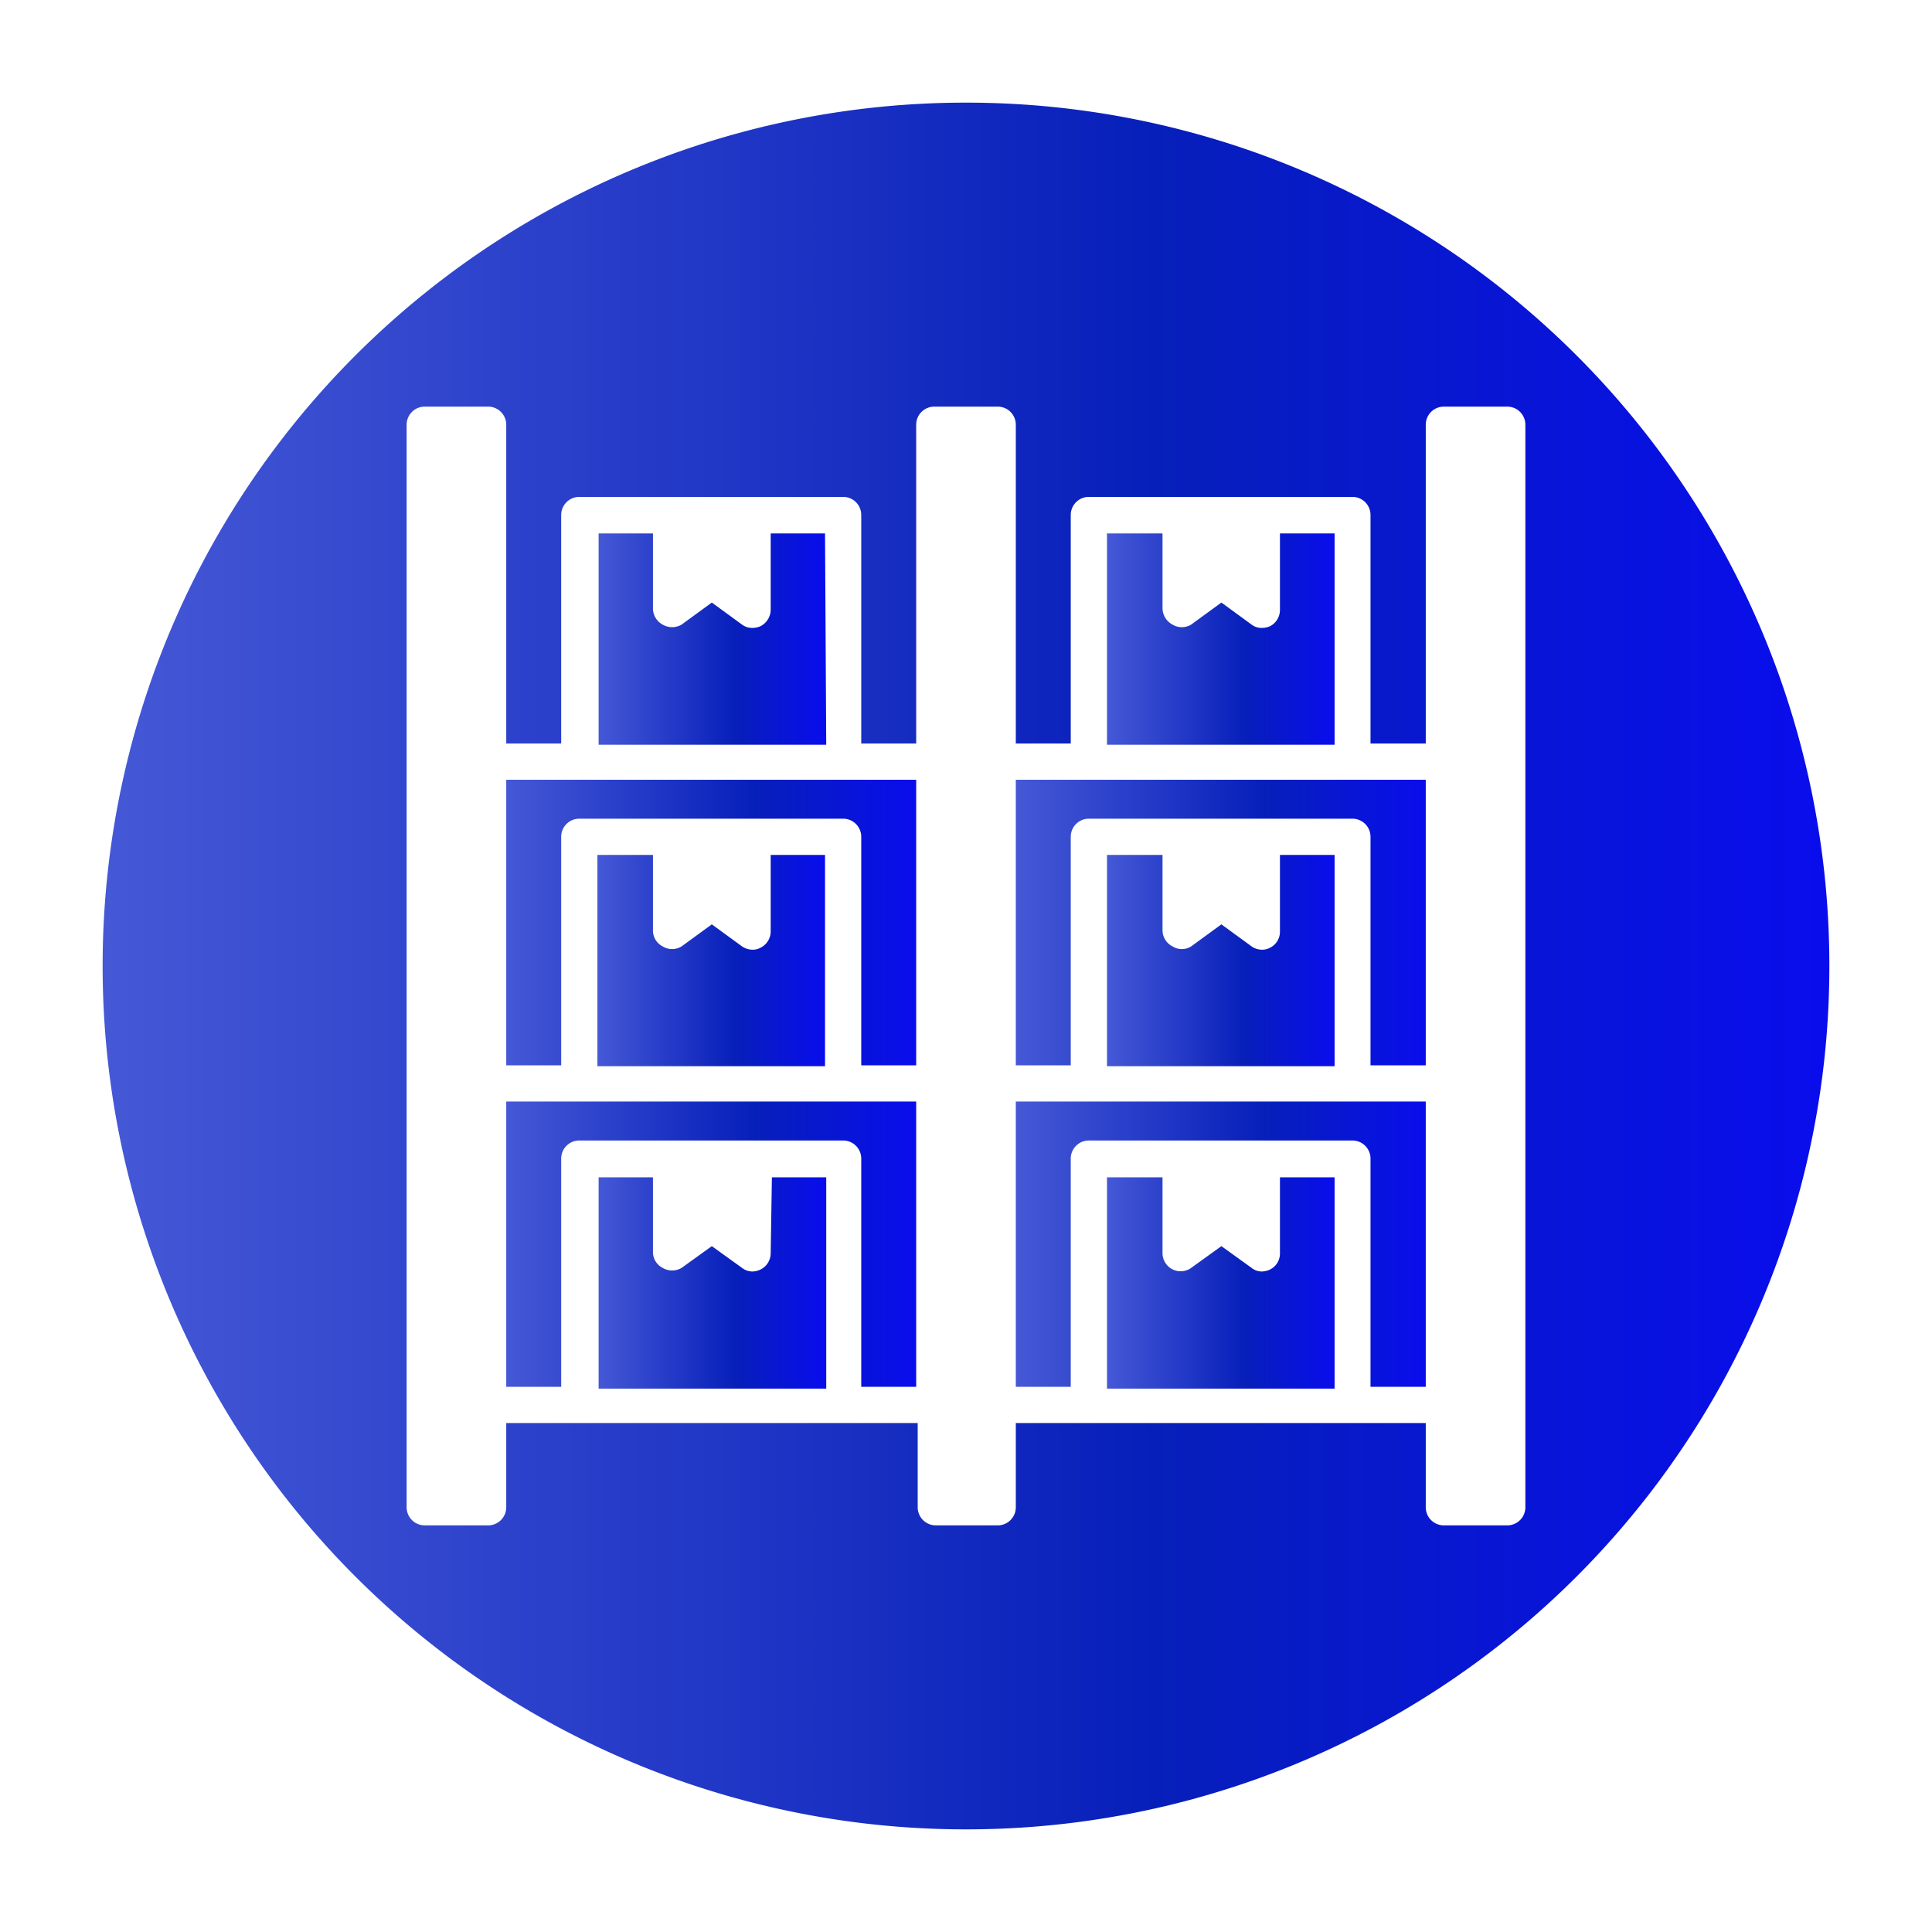 <svg xmlns="http://www.w3.org/2000/svg" xmlns:xlink="http://www.w3.org/1999/xlink" viewBox="0 0 64 64"><defs><style>.cls-1{fill:url(#linear-gradient);}.cls-2{fill:url(#linear-gradient-2);}.cls-3{fill:url(#linear-gradient-3);}.cls-4{fill:url(#linear-gradient-4);}.cls-5{fill:url(#linear-gradient-5);}.cls-6{fill:url(#linear-gradient-6);}.cls-7{fill:url(#linear-gradient-7);}.cls-8{fill:url(#linear-gradient-8);}.cls-9{fill:url(#linear-gradient-9);}.cls-10{fill:url(#linear-gradient-10);}.cls-11{fill:url(#linear-gradient-11);}</style><linearGradient id="linear-gradient" x1="16.77" y1="41.21" x2="30.35" y2="41.21" gradientUnits="userSpaceOnUse"><stop offset="0" stop-color="#4558d6" id="id_126"></stop><stop offset="0.61" stop-color="#071fba" id="id_127"></stop><stop offset="1" stop-color="#090ded" id="id_128"></stop></linearGradient><linearGradient id="linear-gradient-2" x1="19.79" y1="31.8" x2="27.33" y2="31.8" xlink:href="#linear-gradient"></linearGradient><linearGradient id="linear-gradient-3" x1="16.77" y1="30.56" x2="30.35" y2="30.56" xlink:href="#linear-gradient"></linearGradient><linearGradient id="linear-gradient-4" x1="19.79" y1="42.46" x2="27.33" y2="42.46" xlink:href="#linear-gradient"></linearGradient><linearGradient id="linear-gradient-5" x1="19.79" y1="21.15" x2="27.33" y2="21.15" xlink:href="#linear-gradient"></linearGradient><linearGradient id="linear-gradient-6" x1="33.65" y1="30.56" x2="47.23" y2="30.56" xlink:href="#linear-gradient"></linearGradient><linearGradient id="linear-gradient-7" x1="36.67" y1="21.15" x2="44.21" y2="21.15" xlink:href="#linear-gradient"></linearGradient><linearGradient id="linear-gradient-8" x1="3.4" y1="32" x2="60.6" y2="32" xlink:href="#linear-gradient"></linearGradient><linearGradient id="linear-gradient-9" x1="36.67" y1="42.46" x2="44.21" y2="42.46" xlink:href="#linear-gradient"></linearGradient><linearGradient id="linear-gradient-10" x1="36.67" y1="31.8" x2="44.21" y2="31.8" xlink:href="#linear-gradient"></linearGradient><linearGradient id="linear-gradient-11" x1="33.65" y1="41.21" x2="47.23" y2="41.21" xlink:href="#linear-gradient"></linearGradient></defs><g id="Layer_25" data-name="Layer 25"><path class="cls-1" d="M16.77,45.94h1.82V38.38a.6.6,0,0,1,.6-.6h8.74a.6.6,0,0,1,.6.6v7.56h1.82V36.49H16.77Z" id="id_115"></path><path class="cls-2" d="M19.79,28.32v7h7.54v-7h-1.8v2.54a.6.6,0,0,1-.33.53.52.52,0,0,1-.27.07.63.63,0,0,1-.35-.11l-1-.73-1,.73a.6.6,0,0,1-.63,0,.59.59,0,0,1-.32-.53V28.32Z" id="id_116"></path><path class="cls-3" d="M16.77,35.29h1.82V27.72a.6.6,0,0,1,.6-.6h8.74a.6.6,0,0,1,.6.6v7.57h1.82V25.83H16.77Z" id="id_117"></path><path class="cls-4" d="M25.53,41.52a.6.6,0,0,1-.33.53.64.64,0,0,1-.27.07.57.57,0,0,1-.35-.12l-1-.72-1,.72a.62.62,0,0,1-.63,0,.59.59,0,0,1-.32-.53V39h-1.8v7h7.54V39h-1.8Z" id="id_118"></path><path class="cls-5" d="M27.33,17.67h-1.8V20.2a.62.62,0,0,1-.33.54.63.63,0,0,1-.27.06.56.56,0,0,1-.35-.11l-1-.73-1,.73a.62.62,0,0,1-.63,0,.61.61,0,0,1-.32-.54V17.67h-1.8v7h7.54Z" id="id_119"></path><path class="cls-6" d="M33.65,35.29h1.82V27.72a.6.6,0,0,1,.6-.6H44.8a.6.6,0,0,1,.6.6v7.57h1.83V25.83H33.65Z" id="id_120"></path><path class="cls-7" d="M44.21,17.67H42.4V20.2a.61.61,0,0,1-.32.54.67.67,0,0,1-.28.06.53.53,0,0,1-.34-.11l-1-.73-1,.73a.6.6,0,0,1-.62,0,.62.62,0,0,1-.33-.54V17.67H36.67v7h7.54Z" id="id_121"></path><path class="cls-8" d="M32,3.4h0A28.59,28.59,0,0,0,3.4,32h0A28.59,28.59,0,0,0,32,60.6h0A28.59,28.59,0,0,0,60.6,32h0A28.59,28.59,0,0,0,32,3.4ZM50.53,49.93a.6.6,0,0,1-.6.6h-2.1a.6.6,0,0,1-.6-.6V47.14H33.65v2.79a.6.6,0,0,1-.6.6H31a.6.6,0,0,1-.6-.6V47.14H16.77v2.79a.6.6,0,0,1-.6.6h-2.1a.6.6,0,0,1-.6-.6V14.07a.6.6,0,0,1,.6-.6h2.1a.6.6,0,0,1,.6.6V24.63h1.82V17.06a.6.6,0,0,1,.6-.6h8.74a.6.6,0,0,1,.6.6v7.57h1.82V14.07a.6.6,0,0,1,.6-.6h2.1a.6.6,0,0,1,.6.6V24.63h1.82V17.06a.6.6,0,0,1,.6-.6H44.8a.6.6,0,0,1,.6.6v7.57h1.83V14.07a.6.6,0,0,1,.6-.6h2.1a.6.6,0,0,1,.6.6Z" id="id_122"></path><path class="cls-9" d="M42.4,41.52a.59.59,0,0,1-.32.53.68.68,0,0,1-.28.07.54.54,0,0,1-.34-.12l-1-.72-1,.72a.6.6,0,0,1-.95-.48V39H36.67v7h7.54V39H42.4Z" id="id_123"></path><path class="cls-10" d="M36.67,28.32v7h7.54v-7H42.4v2.54a.59.59,0,0,1-.32.53.55.55,0,0,1-.28.07.6.6,0,0,1-.34-.11l-1-.73-1,.73a.58.58,0,0,1-.62,0,.6.6,0,0,1-.33-.53V28.32Z" id="id_124"></path><path class="cls-11" d="M33.65,45.94h1.82V38.38a.6.6,0,0,1,.6-.6H44.8a.6.6,0,0,1,.6.6v7.56h1.83V36.49H33.65Z" id="id_125"></path></g></svg>